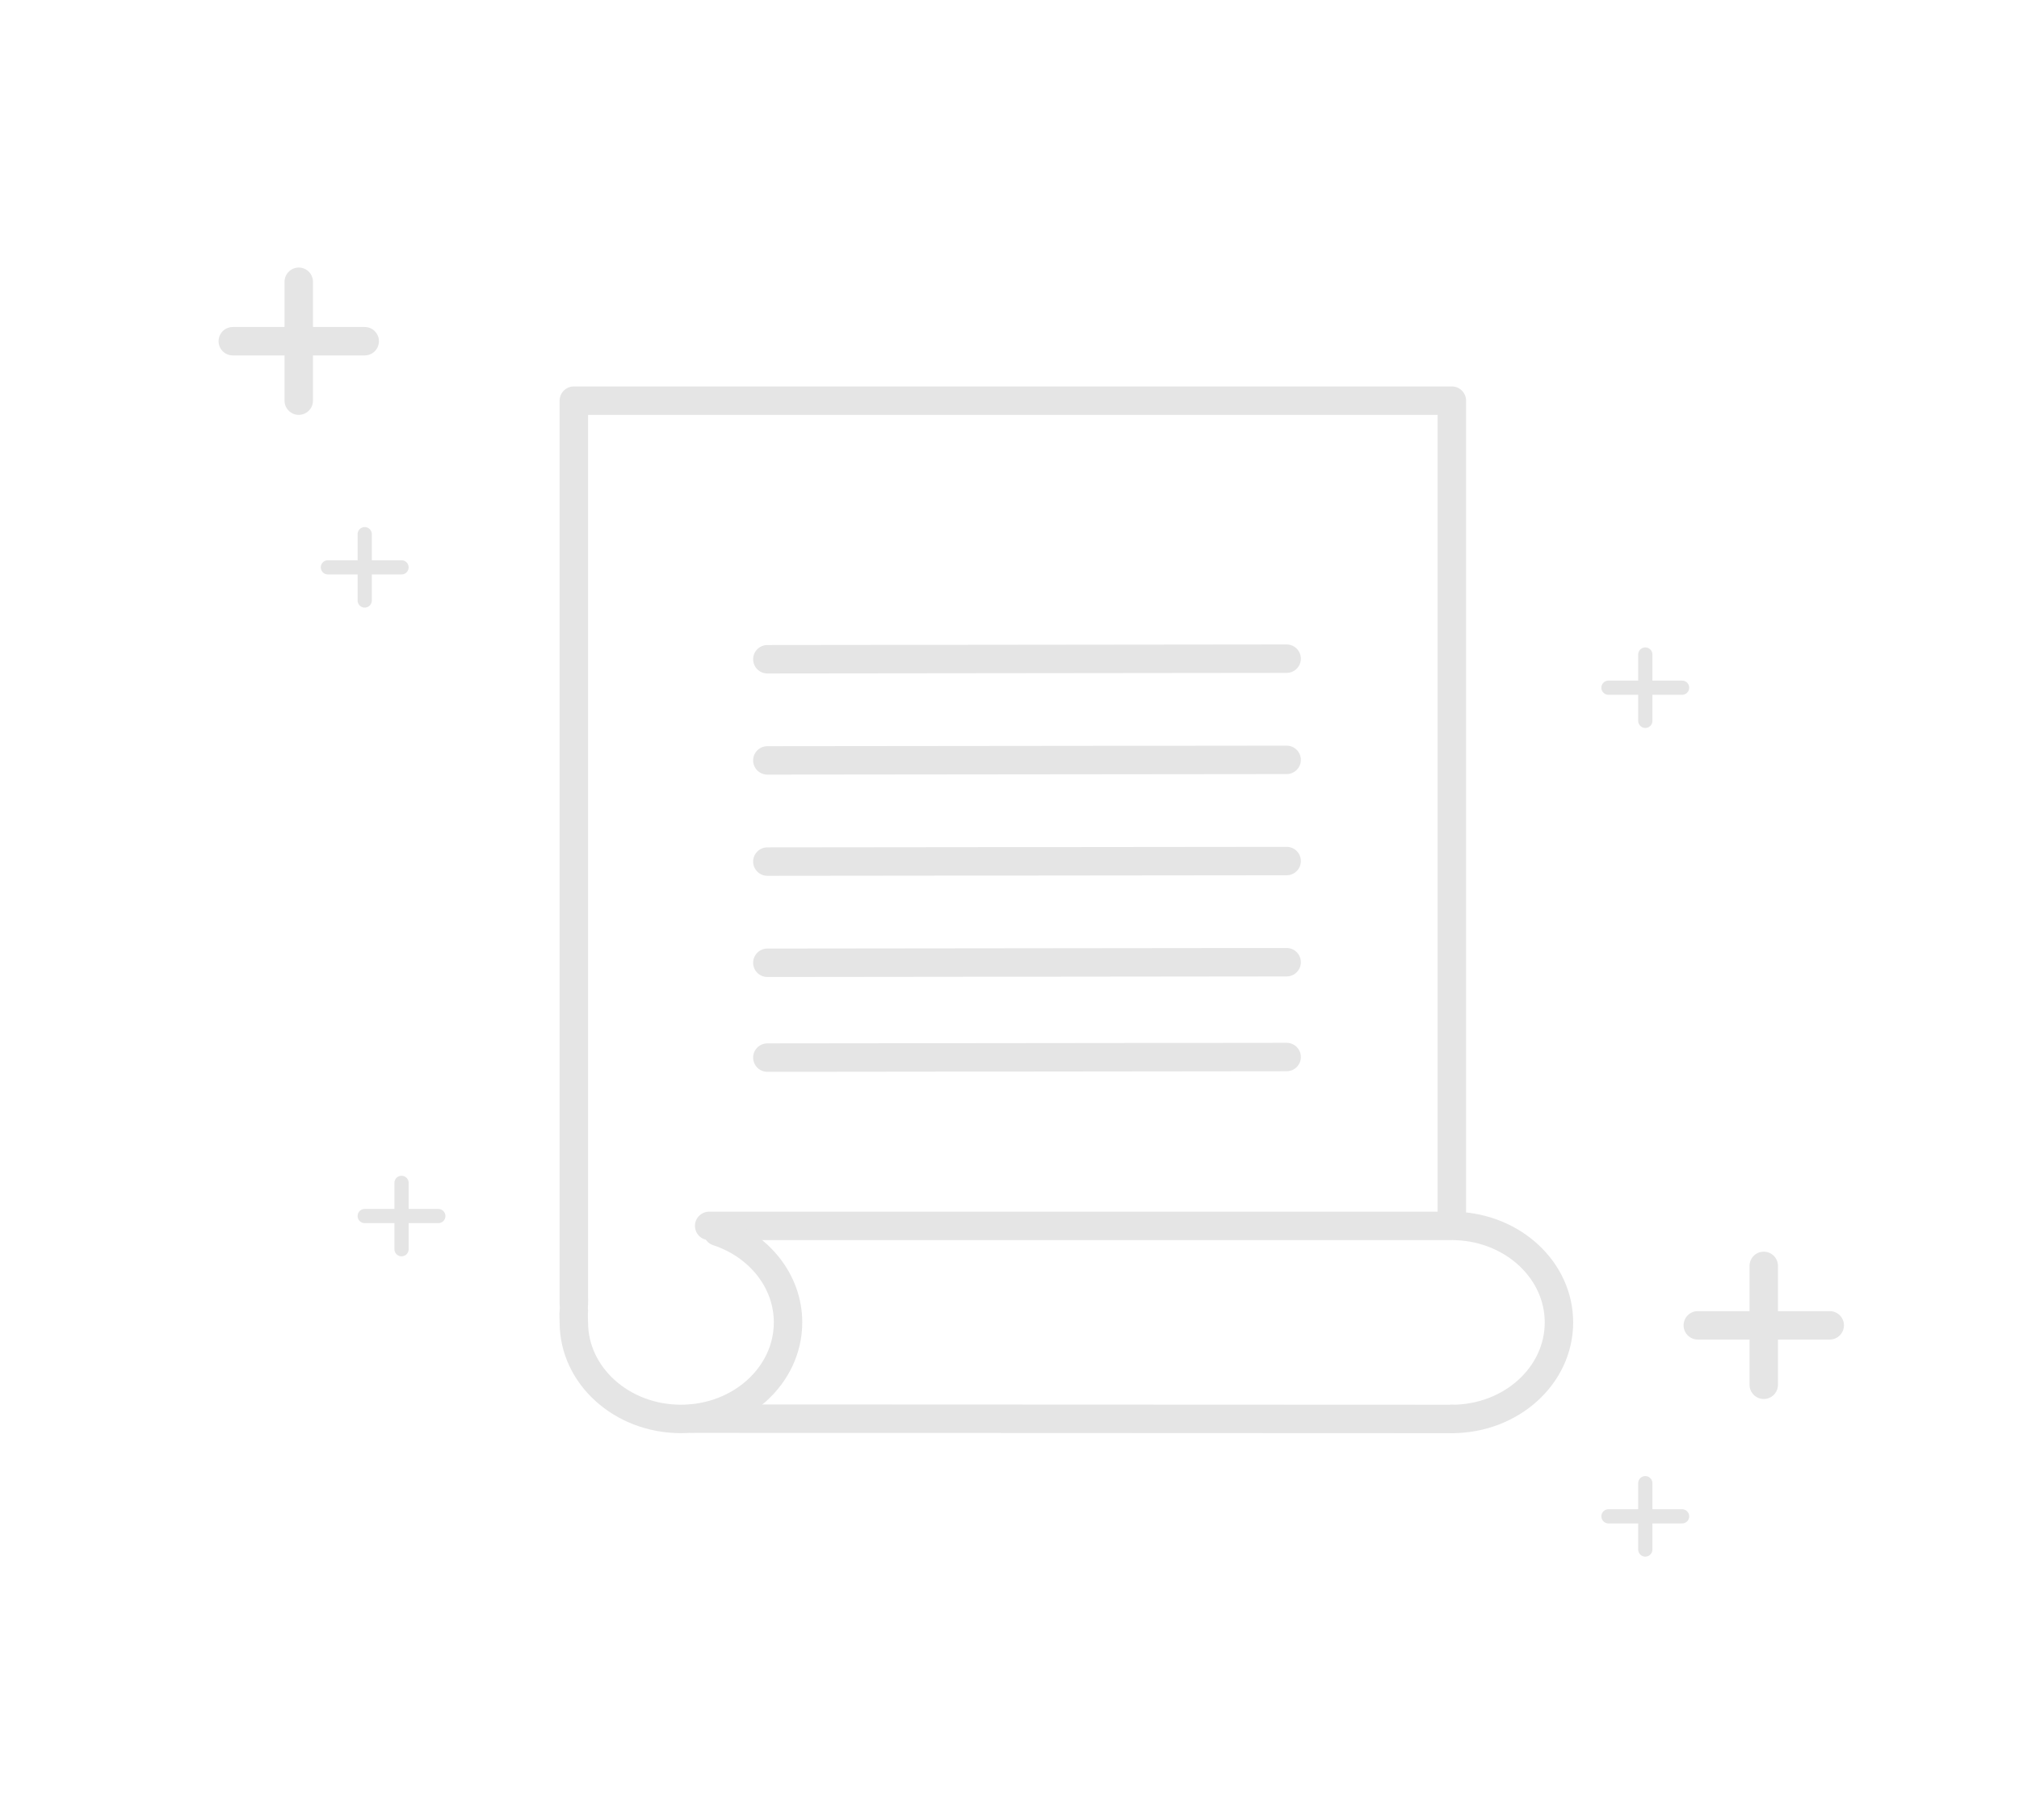 <svg width="142" height="128" viewBox="0 0 142 128" fill="none" xmlns="http://www.w3.org/2000/svg">
<rect width="142" height="128" fill="white"/>
<path d="M21.012 19.82V28.184" stroke="#E5E5E5" stroke-width="2" stroke-miterlimit="10" stroke-linecap="round" stroke-linejoin="round"/>
<path d="M25.651 24.002H16.372" stroke="#E5E5E5" stroke-width="2" stroke-miterlimit="10" stroke-linecap="round" stroke-linejoin="round"/>
<path d="M124.048 89.048V97.412" stroke="#E5E5E5" stroke-width="2" stroke-miterlimit="10" stroke-linecap="round" stroke-linejoin="round"/>
<path d="M128.688 93.23H119.409" stroke="#E5E5E5" stroke-width="2" stroke-miterlimit="10" stroke-linecap="round" stroke-linejoin="round"/>
<path d="M25.651 37.576V42.242" stroke="#E5E5E5" stroke-miterlimit="10" stroke-linecap="round" stroke-linejoin="round"/>
<path d="M28.24 39.91H23.062" stroke="#E5E5E5" stroke-miterlimit="10" stroke-linecap="round" stroke-linejoin="round"/>
<path d="M115.717 104.334V109" stroke="#E5E5E5" stroke-miterlimit="10" stroke-linecap="round" stroke-linejoin="round"/>
<path d="M118.304 106.666H113.127" stroke="#E5E5E5" stroke-miterlimit="10" stroke-linecap="round" stroke-linejoin="round"/>
<path d="M115.717 46.042V50.708" stroke="#E5E5E5" stroke-miterlimit="10" stroke-linecap="round" stroke-linejoin="round"/>
<path d="M118.304 48.376H113.127" stroke="#E5E5E5" stroke-miterlimit="10" stroke-linecap="round" stroke-linejoin="round"/>
<path d="M28.24 83.208V87.876" stroke="#E5E5E5" stroke-miterlimit="10" stroke-linecap="round" stroke-linejoin="round"/>
<path d="M30.827 85.542H25.651" stroke="#E5E5E5" stroke-miterlimit="10" stroke-linecap="round" stroke-linejoin="round"/>
<path d="M40.359 91.432V28.184H102.111V86.234H49.877" stroke="#E5E5E5" stroke-width="2" stroke-miterlimit="10" stroke-linecap="round" stroke-linejoin="round"/>
<path d="M40.359 91.764V91.432" stroke="#E5E5E5" stroke-width="2" stroke-miterlimit="10" stroke-linecap="round" stroke-linejoin="round"/>
<path d="M102.111 99.816L48.719 99.794" stroke="#E5E5E5" stroke-width="2" stroke-miterlimit="10" stroke-linecap="round" stroke-linejoin="round"/>
<path d="M40.359 92.214C40.326 92.476 40.359 92.754 40.359 93.024C40.359 96.774 43.732 99.814 47.892 99.814C52.052 99.814 55.424 96.774 55.424 93.024C55.424 90.09 53.361 87.592 50.47 86.642" stroke="#E5E5E5" stroke-width="2" stroke-miterlimit="10" stroke-linecap="round" stroke-linejoin="round"/>
<path d="M102.111 99.816C106.271 99.816 109.644 96.776 109.644 93.026C109.644 89.38 106.456 86.404 102.455 86.242" stroke="#E5E5E5" stroke-width="2" stroke-miterlimit="10" stroke-linecap="round" stroke-linejoin="round"/>
<path d="M53.969 46.374L90.492 46.334" stroke="#E5E5E5" stroke-width="2" stroke-miterlimit="10" stroke-linecap="round" stroke-linejoin="round"/>
<path d="M53.969 53.49L90.492 53.452" stroke="#E5E5E5" stroke-width="2" stroke-miterlimit="10" stroke-linecap="round" stroke-linejoin="round"/>
<path d="M53.969 60.608L90.492 60.57" stroke="#E5E5E5" stroke-width="2" stroke-miterlimit="10" stroke-linecap="round" stroke-linejoin="round"/>
<path d="M53.969 67.726L90.492 67.686" stroke="#E5E5E5" stroke-width="2" stroke-miterlimit="10" stroke-linecap="round" stroke-linejoin="round"/>
<path d="M53.969 74.396L90.492 74.356" stroke="#E5E5E5" stroke-width="2" stroke-miterlimit="10" stroke-linecap="round" stroke-linejoin="round"/>
</svg>
